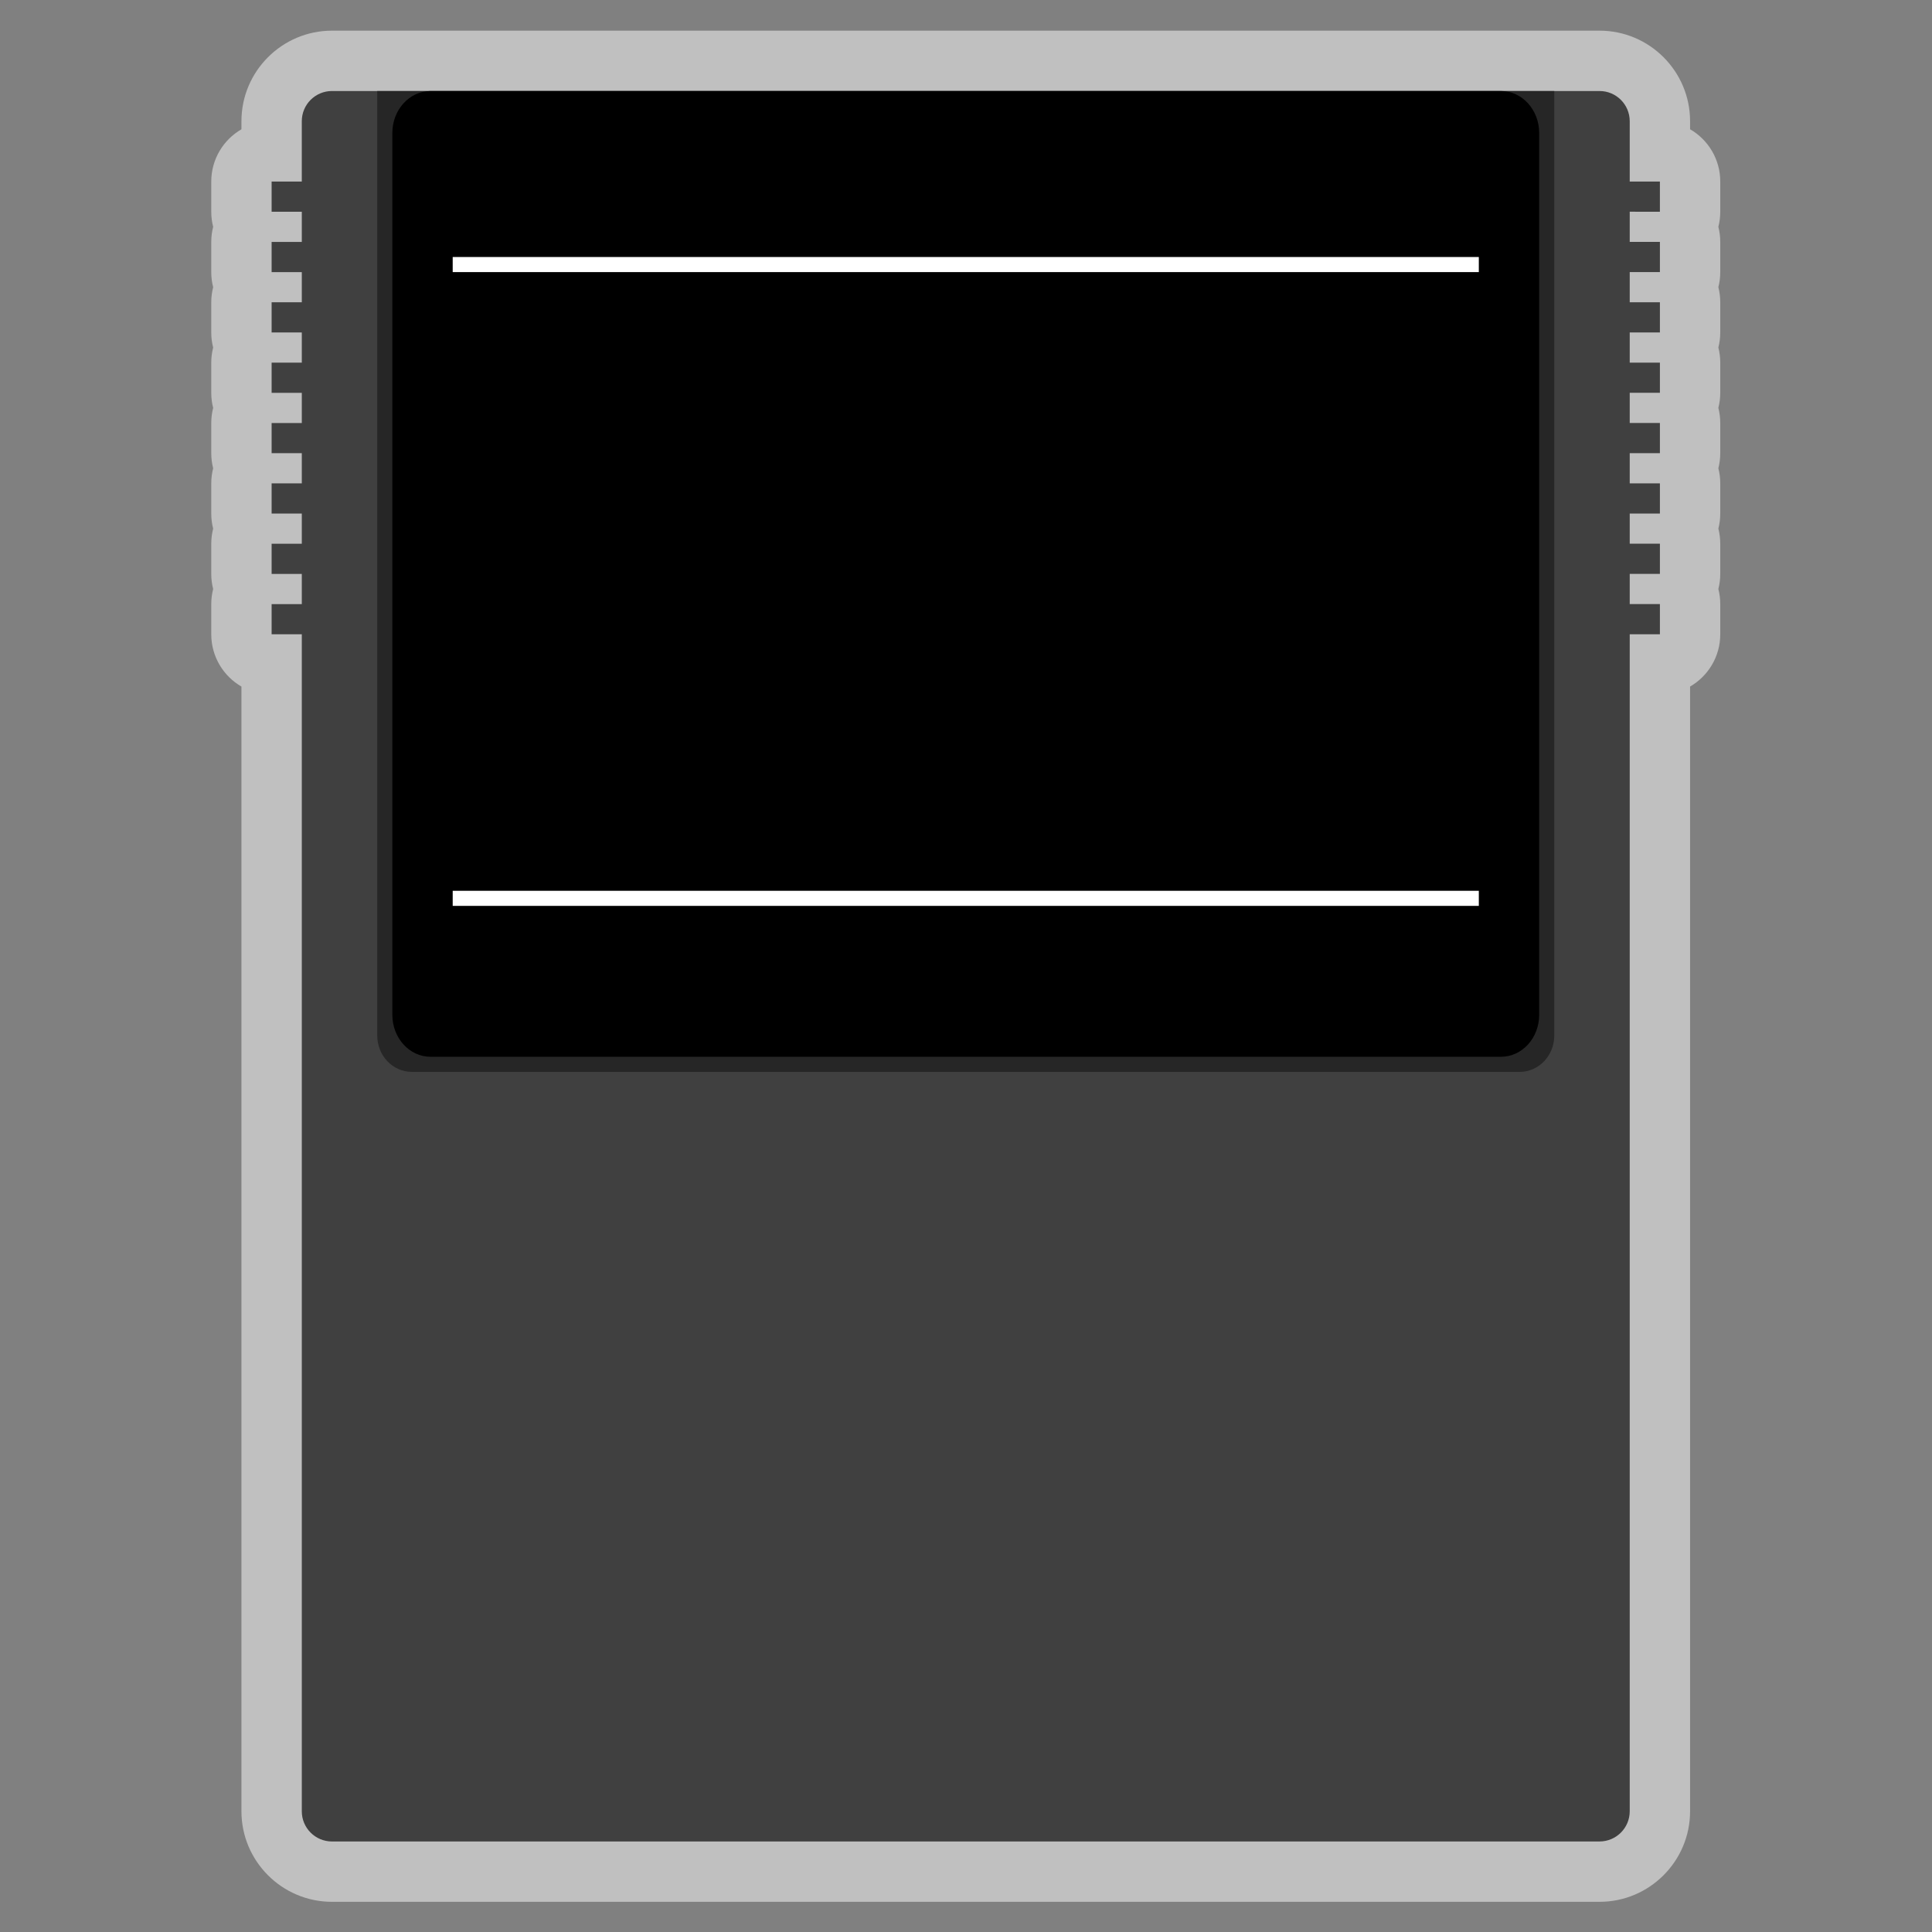 <?xml version="1.0" encoding="UTF-8" standalone="no"?>
<svg
   xmlns:dc="http://purl.org/dc/elements/1.1/"
   xmlns:cc="http://creativecommons.org/ns#"
   xmlns:rdf="http://www.w3.org/1999/02/22-rdf-syntax-ns#"
   xmlns:svg="http://www.w3.org/2000/svg"
   xmlns="http://www.w3.org/2000/svg"
   viewBox="0 0 341.333 341.333"
   height="256"
   width="256"
   xml:space="preserve"
   id="svg2"
   version="1.1"><rect x="0" y="0" width="341.333" height="341.333" fill="#808080" stroke="none"/><defs
     id="defs6"><clipPath
       id="clipPath18"
       clipPathUnits="userSpaceOnUse"><path
         id="path16"
         d="M 0,256 H 256 V 0 H 0 Z" /></clipPath><clipPath
       id="clipPath26"
       clipPathUnits="userSpaceOnUse"><path
         id="path24"
         d="M 28,252 H 228 V 4 H 28 Z" /></clipPath></defs><g
     transform="matrix(1.333,0,0,-1.333,0,341.333)"
     id="g10"><g
       id="g12"><g
         clip-path="url(#clipPath18)"
         id="g14"><g
           id="g20"><g
             id="g22" /><g
             id="g34"><g
               style="opacity:0.5"
               id="g32"
               clip-path="url(#clipPath26)"><g
                 id="g30"
                 transform="translate(212,252)"><path
                   id="path28"
                   style="fill:#ffffff;fill-opacity:1;fill-rule:nonzero;stroke:none"
                   d="m 0,0 h -168 c -6.617,0 -12,-5.383 -12,-12 v -1.07 c -2.392,-1.384 -4,-3.969 -4,-6.93 v -4 c 0,-0.69 0.087,-1.361 0.252,-2 -0.165,-0.639 -0.252,-1.31 -0.252,-2 v -4 c 0,-0.69 0.087,-1.361 0.252,-2 -0.165,-0.639 -0.252,-1.31 -0.252,-2 v -4 c 0,-0.69 0.087,-1.361 0.252,-2 -0.165,-0.639 -0.252,-1.31 -0.252,-2 v -4 c 0,-0.69 0.087,-1.361 0.252,-2 -0.165,-0.639 -0.252,-1.31 -0.252,-2 v -4 c 0,-0.69 0.087,-1.361 0.252,-2 -0.165,-0.639 -0.252,-1.31 -0.252,-2 v -4 c 0,-0.69 0.087,-1.361 0.252,-2 -0.165,-0.639 -0.252,-1.31 -0.252,-2 v -4 c 0,-0.69 0.087,-1.361 0.252,-2 -0.165,-0.639 -0.252,-1.31 -0.252,-2 v -4 c 0,-2.961 1.608,-5.546 4,-6.93 V -236 c 0,-6.617 5.383,-12 12,-12 H 0 c 6.617,0 12,5.383 12,12 v 149.07 c 2.392,1.384 4,3.969 4,6.93 v 4 c 0,0.69 -0.088,1.361 -0.252,2 0.164,0.639 0.252,1.31 0.252,2 v 4 c 0,0.69 -0.088,1.361 -0.252,2 0.164,0.639 0.252,1.31 0.252,2 v 4 c 0,0.69 -0.088,1.361 -0.252,2 0.164,0.639 0.252,1.31 0.252,2 v 4 c 0,0.69 -0.088,1.361 -0.252,2 0.164,0.639 0.252,1.31 0.252,2 v 4 c 0,0.69 -0.088,1.361 -0.252,2 0.164,0.639 0.252,1.31 0.252,2 v 4 c 0,0.69 -0.088,1.361 -0.252,2 0.164,0.639 0.252,1.31 0.252,2 v 4 c 0,0.69 -0.088,1.361 -0.252,2 0.164,0.639 0.252,1.31 0.252,2 v 4 c 0,2.961 -1.608,5.546 -4,6.93 V -12 C 12,-5.383 6.617,0 0,0" /></g></g></g></g><g
           transform="translate(220,228)"
           id="g36"><path
             id="path38"
             style="fill:#404040;fill-opacity:1;fill-rule:nonzero;stroke:none"
             d="m 0,0 v 4 h -4 v 8 c 0,2.209 -1.791,4 -4,4 h -168 c -2.209,0 -4,-1.791 -4,-4 V 4 h -4 V 0 h 4 v -4 h -4 v -4 h 4 v -4 h -4 v -4 h 4 v -4 h -4 v -4 h 4 v -4 h -4 v -4 h 4 v -4 h -4 v -4 h 4 v -4 h -4 v -4 h 4 v -4 h -4 v -4 h 4 v -156 c 0,-2.209 1.791,-4 4,-4 H -8 c 2.209,0 4,1.791 4,4 v 156 h 4 v 4 h -4 v 4 h 4 v 4 h -4 v 4 h 4 v 4 h -4 v 4 h 4 v 4 h -4 v 4 h 4 v 4 h -4 v 4 h 4 v 4 h -4 v 4 h 4 v 4 h -4 v 4 z" /></g><g
           transform="translate(50,244)"
           id="g40"><path
             id="path42"
             style="fill:#262626;fill-opacity:1;fill-rule:nonzero;stroke:none"
             d="M 0,0 V -125.186 C 0,-127.848 2.051,-130 4.588,-130 h 146.824 c 2.537,0 4.588,2.152 4.588,4.814 V 0 Z" /></g><g
           transform="translate(198.934,244)"
           id="g44"><path
             id="path46"
             style="fill:#000000;fill-opacity:1;fill-rule:nonzero;stroke:none"
             d="m 0,0 h -141.867 c -2.802,0 -5.067,-2.488 -5.067,-5.565 v -116.87 c 0,-3.078 2.265,-5.565 5.067,-5.565 H 0 c 2.802,0 5.066,2.487 5.066,5.565 V -5.565 C 5.066,-2.488 2.802,0 0,0" /></g><g
           transform="translate(60,137)"
           id="g48"><path
             id="path50"
             style="fill:#231f20;fill-opacity:1;fill-rule:nonzero;stroke:none"
             d="M 0,0 H 136" /></g><path
           id="path52"
           style="fill:#ffffff;fill-opacity:1;fill-rule:nonzero;stroke:none"
           d="M 196,136 H 60 v 2 h 136 z" /><g
           transform="translate(60,221)"
           id="g54"><path
             id="path56"
             style="fill:#231f20;fill-opacity:1;fill-rule:nonzero;stroke:none"
             d="M 0,0 H 136" /></g><path
           id="path58"
           style="fill:#ffffff;fill-opacity:1;fill-rule:nonzero;stroke:none"
           d="M 196,220 H 60 v 2 h 136 z" /></g></g></g></svg>